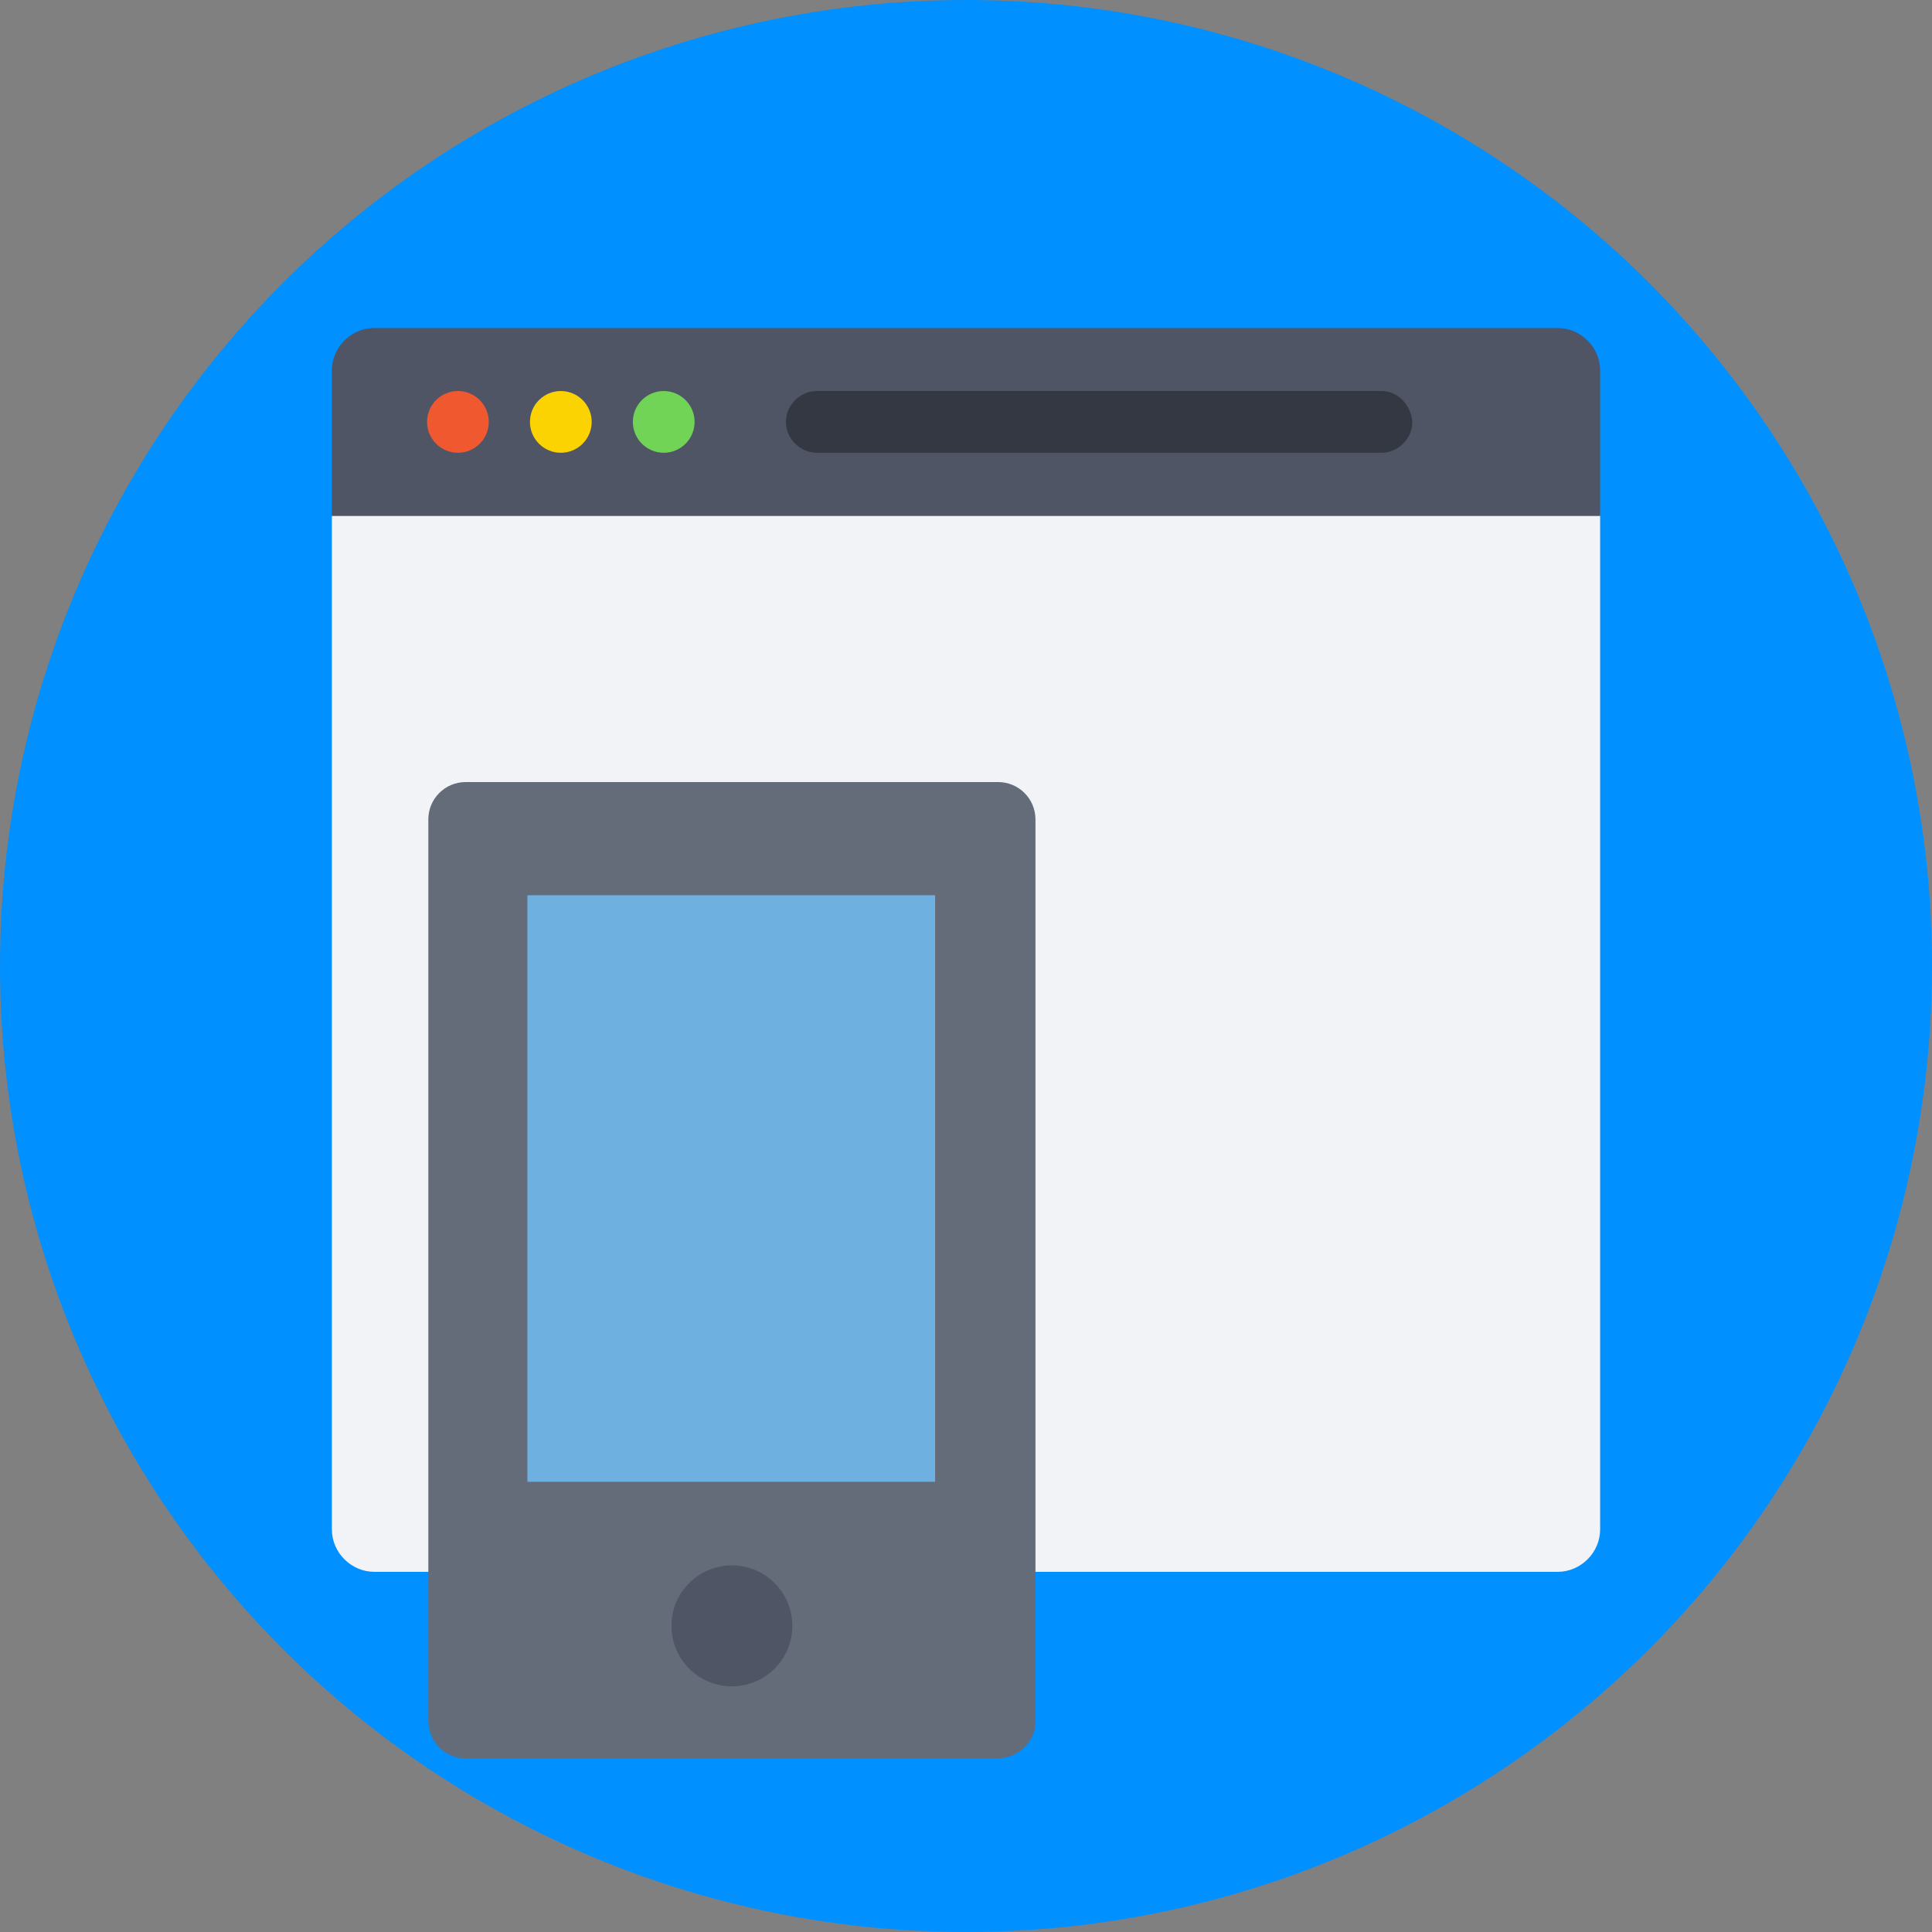 <?xml version="1.0" encoding="iso-8859-1"?>
<!-- Generator: Adobe Illustrator 19.0.0, SVG Export Plug-In . SVG Version: 6.00 Build 0)  -->
<svg version="1.1" id="Layer_1" xmlns="http://www.w3.org/2000/svg" xmlns:xlink="http://www.w3.org/1999/xlink" x="0px" y="0px"
	 viewBox="0 0 509.287 509.287" style="enable-background:new 0 0 509.287 509.287;" xml:space="preserve">
<rect x="0" y="0" width="509.287" height="509.287" fill="#808080" stroke="none"/>
<circle style="fill:#0090FF;" cx="254.644" cy="254.644" r="254.644"/>
<path style="fill:#F1F3F7;" d="M87.481,135.968v267.189c0,6.103,5.086,11.189,11.189,11.189h311.947
	c6.103,0,11.189-5.086,11.189-11.189V135.968H87.481z"/>
<path style="fill:#4F5565;" d="M421.807,97.653c0-6.103-5.086-11.189-11.189-11.189H98.67c-6.103,0-11.189,5.086-11.189,11.189
	v38.315h334.326V97.653z"/>
<circle style="fill:#F0582F;" cx="120.71" cy="111.216" r="8.138"/>
<circle style="fill:#FBD303;" cx="147.836" cy="111.216" r="8.138"/>
<circle style="fill:#71D456;" cx="174.962" cy="111.216" r="8.138"/>
<path style="fill:#333842;" d="M364.164,103.078H215.311c-4.408,0-8.138,3.73-8.138,8.138c0,4.408,3.73,8.138,8.138,8.138h148.853
	c4.408,0,8.138-3.73,8.138-8.138C371.963,106.808,368.572,103.078,364.164,103.078z"/>
<path style="fill:#646B79;" d="M262.781,463.513H122.744c-5.425,0-9.833-4.408-9.833-9.833v-237.69c0-5.425,4.408-9.833,9.833-9.833
	h140.376c5.425,0,9.833,4.408,9.833,9.833v237.69C272.954,459.105,268.546,463.513,262.781,463.513z"/>
<rect x="139.02" y="235.995" style="fill:#6EB1E1;" width="107.486" height="154.617"/>
<circle style="fill:#4F5565;" cx="192.932" cy="428.588" r="15.936"/>
<g>
</g>
<g>
</g>
<g>
</g>
<g>
</g>
<g>
</g>
<g>
</g>
<g>
</g>
<g>
</g>
<g>
</g>
<g>
</g>
<g>
</g>
<g>
</g>
<g>
</g>
<g>
</g>
<g>
</g>
</svg>
